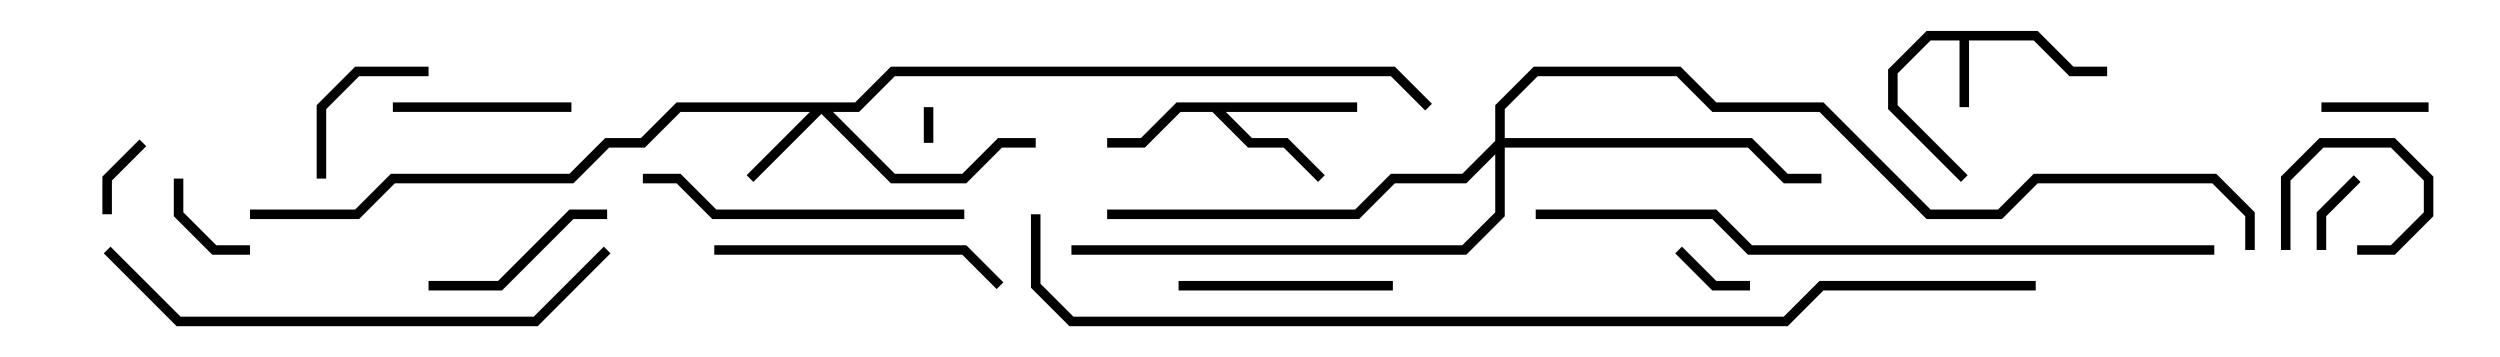 <svg version="1.1" width="105" height="15" xmlns="http://www.w3.org/2000/svg"><path d="M85.583,1.3L87.083,2.8L88.5,2.8L88.5,3.2L86.917,3.2L85.417,1.7L82.7,1.7L82.7,4.5L82.3,4.5L82.3,1.7L81.083,1.7L79.7,3.083L79.7,4.417L82.641,7.359L82.359,7.641L79.3,4.583L79.3,2.917L80.917,1.3z" stroke="none"/><path d="M57,4.3L57,4.7L51.483,4.7L52.583,5.8L54.083,5.8L55.641,7.359L55.359,7.641L53.917,6.2L52.417,6.2L50.917,4.7L49.583,4.7L48.083,6.2L46.5,6.2L46.5,5.8L47.917,5.8L49.417,4.3z" stroke="none"/><path d="M35.917,4.3L37.417,2.8L58.583,2.8L60.141,4.359L59.859,4.641L58.417,3.2L37.583,3.2L36.083,4.7L34.983,4.7L37.583,7.3L40.417,7.3L41.917,5.8L43.5,5.8L43.5,6.2L42.083,6.2L40.583,7.7L37.417,7.7L34.5,4.783L31.641,7.641L31.359,7.359L34.017,4.7L28.583,4.7L27.083,6.2L25.583,6.2L24.083,7.7L16.583,7.7L15.083,9.2L10.5,9.2L10.5,8.8L14.917,8.8L16.417,7.3L23.917,7.3L25.417,5.8L26.917,5.8L28.417,4.3z" stroke="none"/><path d="M62.8,5.917L62.8,4.417L64.417,2.8L70.583,2.8L72.083,4.3L76.583,4.3L81.083,8.8L83.917,8.8L85.417,7.3L93.083,7.3L94.7,8.917L94.7,10.5L94.3,10.5L94.3,9.083L92.917,7.7L85.583,7.7L84.083,9.2L80.917,9.2L76.417,4.7L71.917,4.7L70.417,3.2L64.583,3.2L63.2,4.583L63.2,5.8L73.583,5.8L75.083,7.3L76.5,7.3L76.5,7.7L74.917,7.7L73.417,6.2L63.2,6.2L63.2,9.083L61.583,10.7L45,10.7L45,10.3L61.417,10.3L62.8,8.917L62.8,6.483L61.583,7.7L58.583,7.7L57.083,9.2L46.5,9.2L46.5,8.8L56.917,8.8L58.417,7.3L61.417,7.3z" stroke="none"/><path d="M38.8,4.5L39.2,4.5L39.2,6L38.8,6z" stroke="none"/><path d="M96.2,10.5L95.8,10.5L95.8,7.417L97.417,5.8L100.583,5.8L102.2,7.417L102.2,9.083L100.583,10.7L99,10.7L99,10.3L100.417,10.3L101.8,8.917L101.8,7.583L100.417,6.2L97.583,6.2L96.2,7.583z" stroke="none"/><path d="M70.359,10.641L70.641,10.359L72.083,11.8L73.5,11.8L73.5,12.2L71.917,12.2z" stroke="none"/><path d="M98.859,7.359L99.141,7.641L97.7,9.083L97.7,10.5L97.3,10.5L97.3,8.917z" stroke="none"/><path d="M4.7,9L4.3,9L4.3,7.417L5.859,5.859L6.141,6.141L4.7,7.583z" stroke="none"/><path d="M7.3,7.5L7.7,7.5L7.7,8.917L9.083,10.3L10.5,10.3L10.5,10.7L8.917,10.7L7.3,9.083z" stroke="none"/><path d="M97.5,4.7L97.5,4.3L102,4.3L102,4.7z" stroke="none"/><path d="M18,2.8L18,3.2L15.083,3.2L13.7,4.583L13.7,7.5L13.3,7.5L13.3,4.417L14.917,2.8z" stroke="none"/><path d="M24,4.3L24,4.7L16.5,4.7L16.5,4.3z" stroke="none"/><path d="M18,12.2L18,11.8L20.917,11.8L23.917,8.8L25.5,8.8L25.5,9.2L24.083,9.2L21.083,12.2z" stroke="none"/><path d="M49.5,12.2L49.5,11.8L58.5,11.8L58.5,12.2z" stroke="none"/><path d="M30,10.7L30,10.3L40.583,10.3L42.141,11.859L41.859,12.141L40.417,10.7z" stroke="none"/><path d="M40.5,8.8L40.5,9.2L29.917,9.2L28.417,7.7L27,7.7L27,7.3L28.583,7.3L30.083,8.8z" stroke="none"/><path d="M25.359,10.359L25.641,10.641L22.583,13.7L7.417,13.7L4.359,10.641L4.641,10.359L7.583,13.3L22.417,13.3z" stroke="none"/><path d="M93,10.3L93,10.7L73.417,10.7L71.917,9.2L64.5,9.2L64.5,8.8L72.083,8.8L73.583,10.3z" stroke="none"/><path d="M85.5,11.8L85.5,12.2L76.583,12.2L75.083,13.7L44.917,13.7L43.3,12.083L43.3,9L43.7,9L43.7,11.917L45.083,13.3L74.917,13.3L76.417,11.8z" stroke="none"/></svg>
